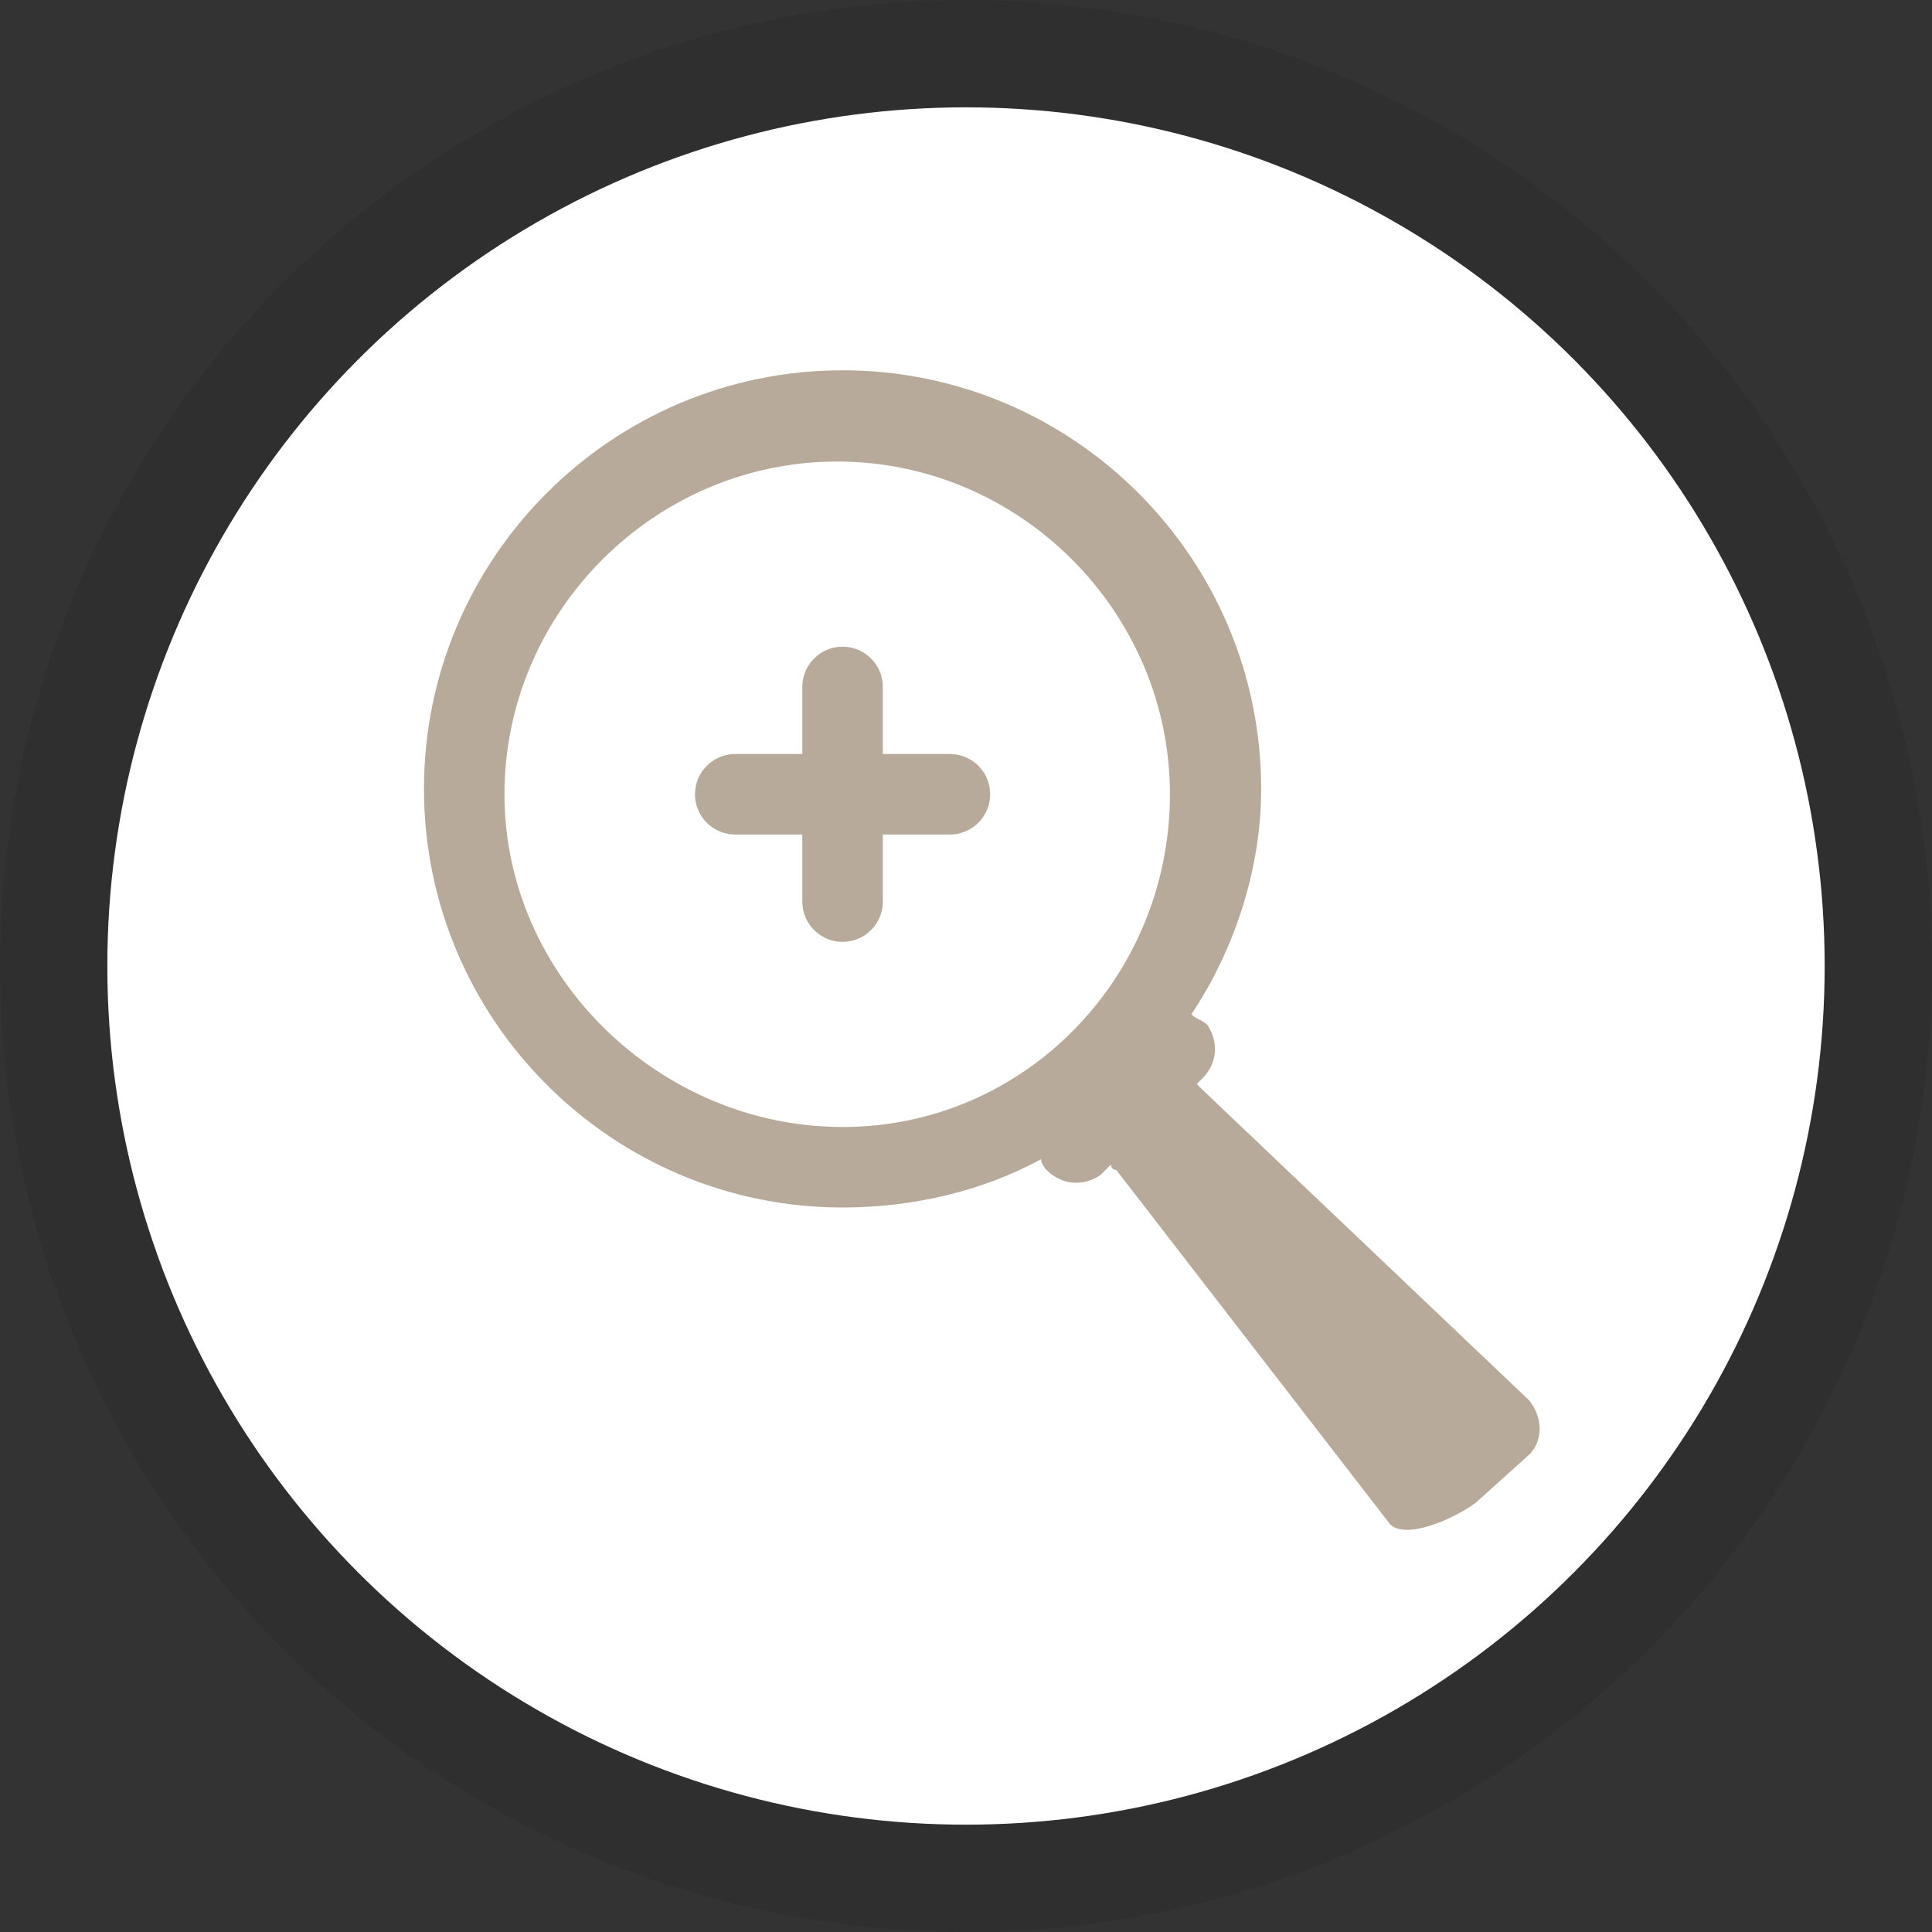 <?xml version="1.0" encoding="utf-8"?>
<!-- Generator: Adobe Illustrator 23.1.1, SVG Export Plug-In . SVG Version: 6.00 Build 0)  -->
<svg version="1.1" id="Layer_1" xmlns="http://www.w3.org/2000/svg" xmlns:xlink="http://www.w3.org/1999/xlink" x="0px" y="0px"
	 width="36px" height="36px" viewBox="0 0 36 36" enable-background="new 0 0 36 36" xml:space="preserve">
<rect x="0" y="0" width="36" height="36" fill="#333333" stroke="none"/>
<g>
	<title>zoom-in</title>
	<circle opacity="0.15" fill="#231F20" enable-background="new    " cx="18" cy="18" r="18"/>
	<circle fill="#FFFFFF" cx="18" cy="18" r="16"/>
</g>
<g>
	<g opacity="0.75">
		<path fill="#A08E78" d="M28.5,26.1l-6.1-5.8l-0.1-0.1l0.1-0.1c0.3-0.3,0.3-0.7,0.1-1c-0.1-0.1-0.2-0.1-0.3-0.2
			c0.8-1.2,1.3-2.7,1.3-4.2c0-4.3-3.5-7.8-7.8-7.8s-7.8,3.5-7.8,7.8s3.5,7.8,7.8,7.8c1.3,0,2.6-0.3,3.7-0.9c0,0.1,0.1,0.2,0.1,0.2
			c0.3,0.3,0.7,0.3,1,0.1l0.2-0.2c0,0,0,0.1,0.1,0.1l5.1,6.6c0.3,0.3,1.2-0.1,1.6-0.4l1-0.9C28.7,26.9,28.8,26.5,28.5,26.1z
			 M9.4,14.8c0-3.4,2.8-6.2,6.2-6.2s6.2,2.8,6.2,6.2S19.1,21,15.7,21S9.4,18.2,9.4,14.8z"/>
		
			<line fill="none" stroke="#A08E78" stroke-width="1.5" stroke-linecap="round" stroke-linejoin="round" x1="13.7" y1="14.8" x2="17.7" y2="14.8"/>
		
			<line fill="none" stroke="#A08E78" stroke-width="1.5" stroke-linecap="round" stroke-linejoin="round" x1="15.7" y1="12.8" x2="15.7" y2="16.8"/>
	</g>
</g>
</svg>
